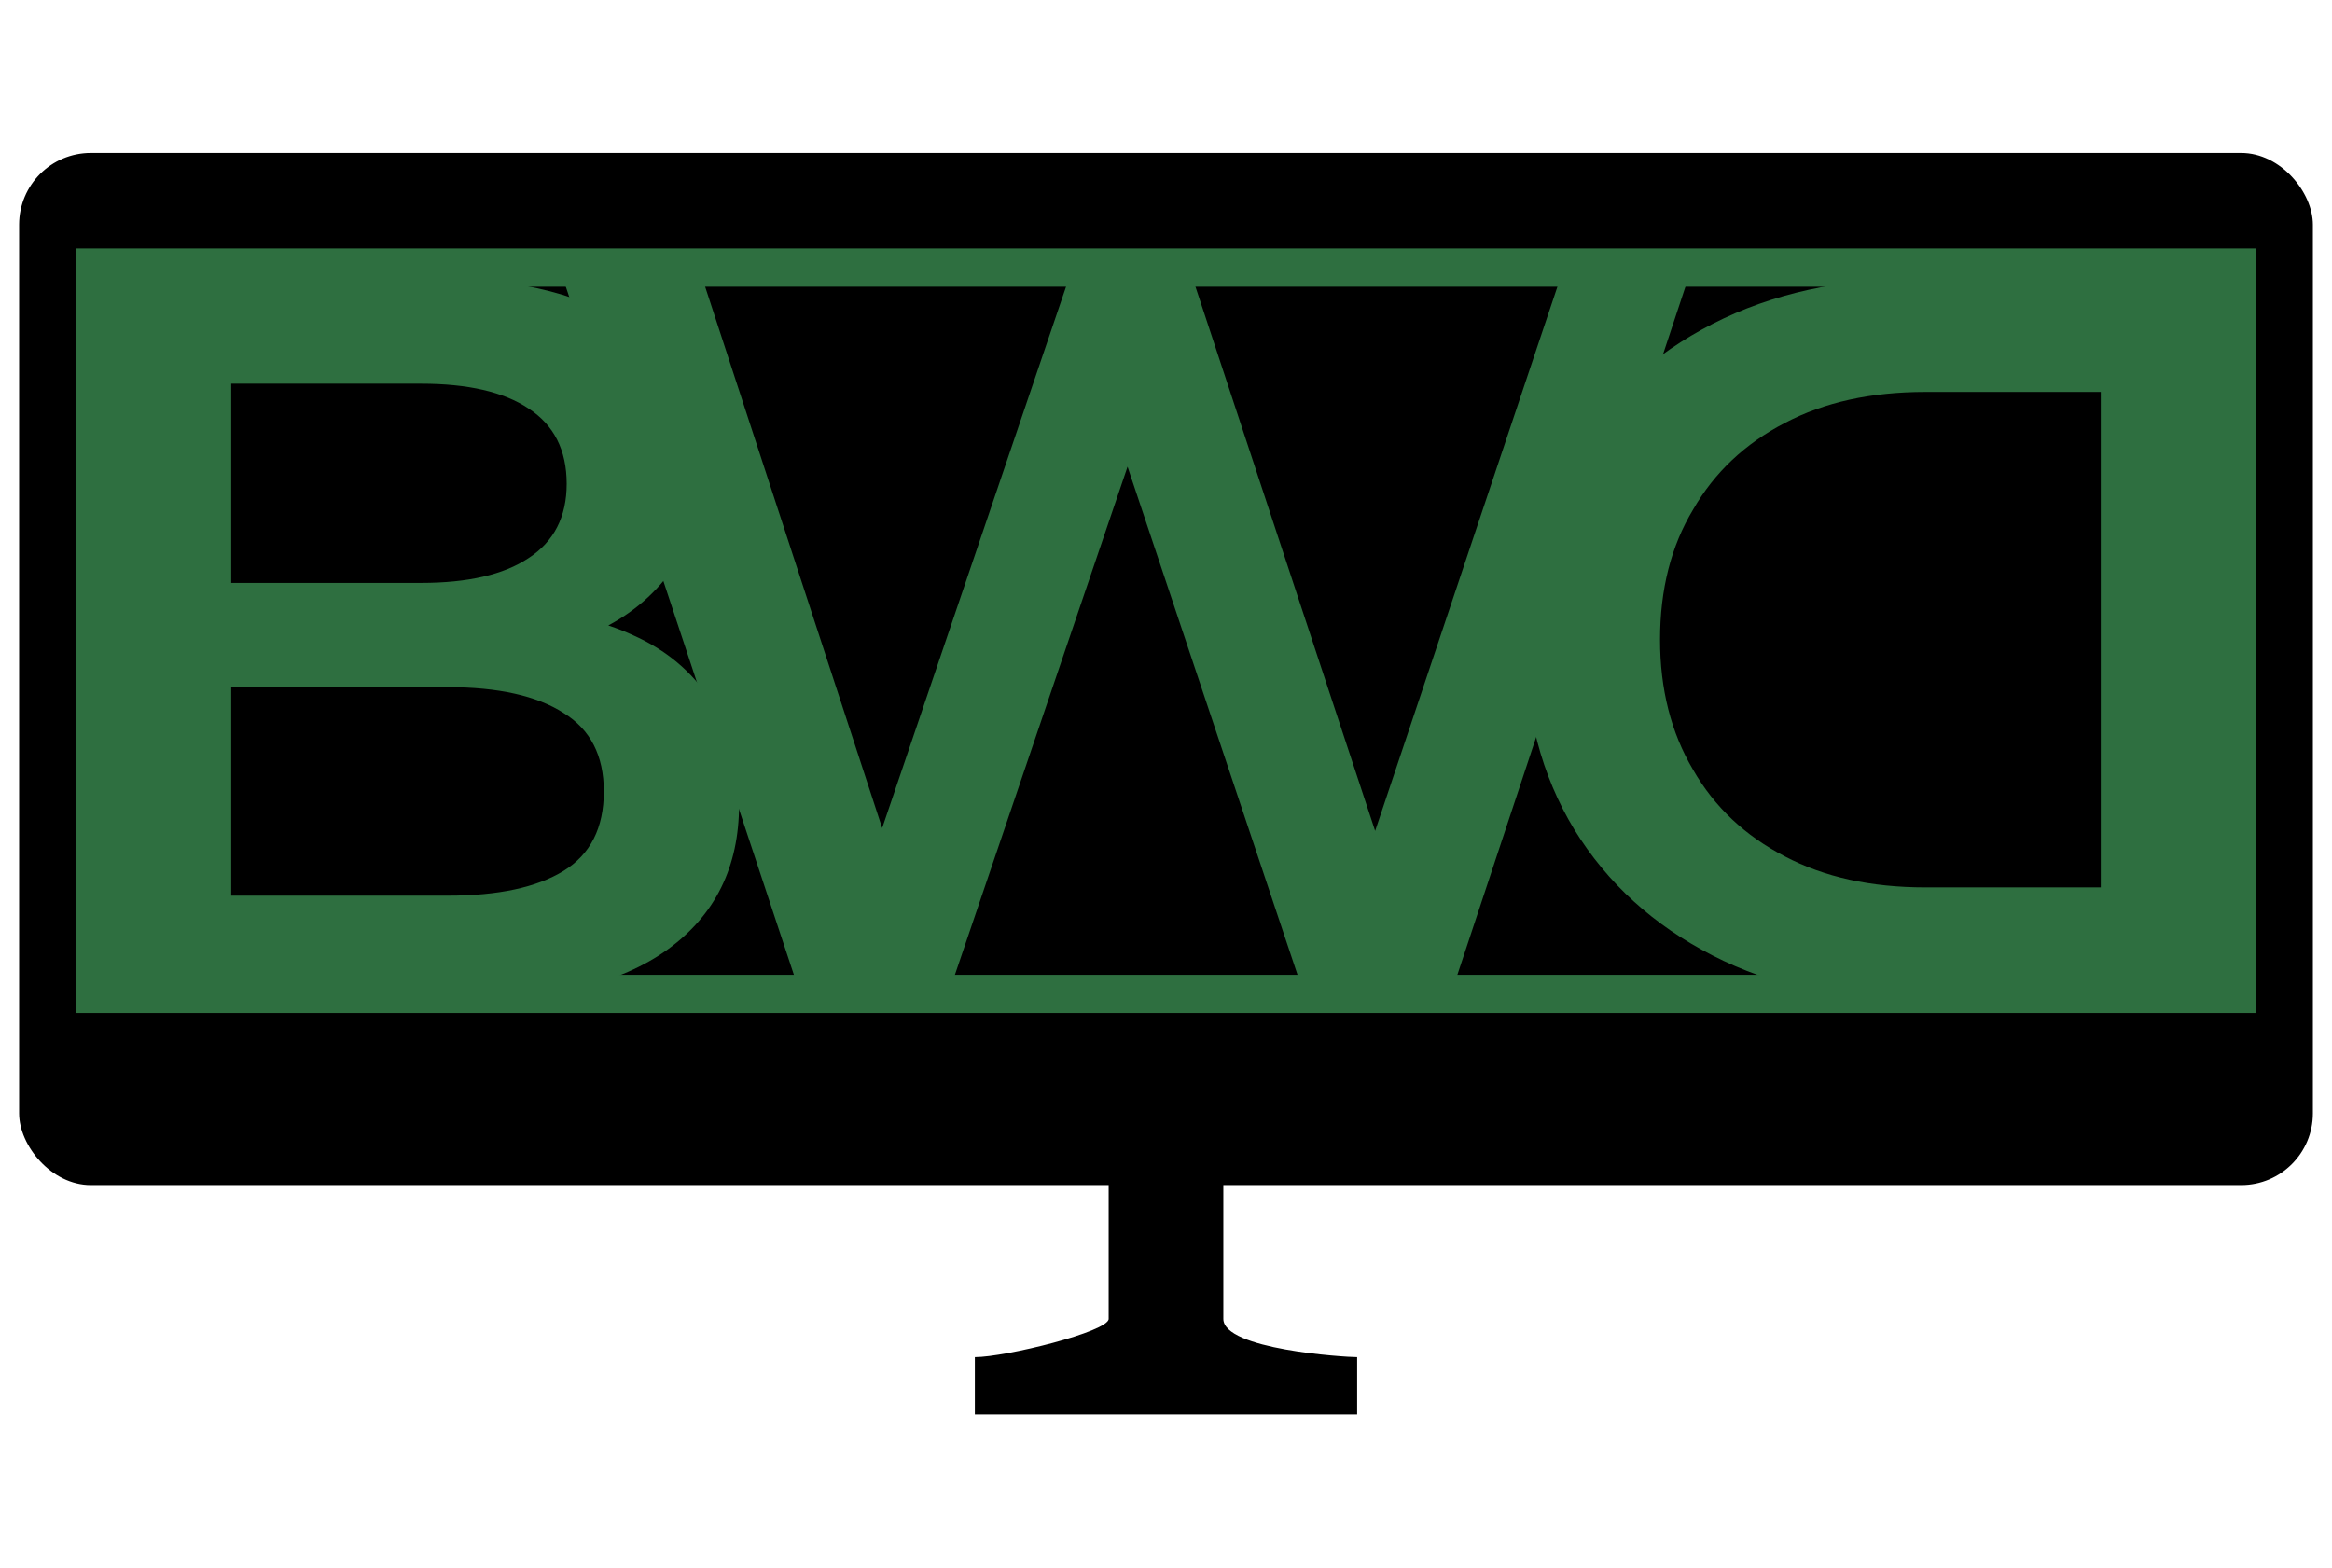 <svg width="650" height="437" viewBox="0 0 650 437" fill="none" xmlns="http://www.w3.org/2000/svg">
<rect x="5.328" y="42.623" width="639.344" height="287.705" rx="20" fill="black"/>
<path d="M309.016 367.623V325H340.983V367.623C340.983 376.148 374.727 378.279 378.279 378.279V394.262H271.721V378.279C280.246 378.279 309.016 371.175 309.016 367.623Z" fill="black"/>
<path d="M622.956 279V77.606H534.918C513.052 77.606 493.872 81.826 477.377 90.266C460.882 98.705 448.031 110.405 438.825 125.366C429.618 140.326 425.015 157.972 425.015 178.303C425.015 198.443 429.618 216.089 438.825 231.241C448.031 246.202 460.882 257.902 477.377 266.341C493.872 274.78 513.052 279 534.918 279H622.956ZM585.554 247.352H536.644C521.492 247.352 508.449 244.475 497.516 238.721C486.392 232.967 477.857 224.911 471.911 214.554C465.773 204.197 462.704 192.113 462.704 178.303C462.704 164.302 465.773 152.218 471.911 142.052C477.857 131.695 486.392 123.639 497.516 117.885C508.449 112.131 521.492 109.254 536.644 109.254H585.554V247.352Z" fill="#2E6F40"/>
<path d="M223.696 279L156.948 77.606H195.788L255.343 259.724H236.067L297.924 77.606H332.448L392.579 259.724H373.878L434.871 77.606H470.547L403.799 279H364.096L309.144 114.72H319.501L263.687 279H223.696Z" fill="#2E6F40"/>
<path d="M27.044 279V77.606H121.411C145.579 77.606 163.992 82.402 176.651 91.992C189.31 101.39 195.639 114.049 195.639 129.969C195.639 140.71 193.146 149.916 188.159 157.589C183.172 165.069 176.459 170.919 168.02 175.139C159.772 179.166 150.757 181.18 140.975 181.18L146.154 170.823C157.471 170.823 167.636 172.933 176.651 177.152C185.666 181.18 192.762 187.126 197.941 194.99C203.311 202.854 205.997 212.636 205.997 224.336C205.997 241.598 199.38 255.025 186.145 264.615C172.911 274.205 153.251 279 127.166 279H27.044ZM64.446 249.654H124.864C138.866 249.654 149.607 247.352 157.087 242.749C164.567 238.146 168.307 230.761 168.307 220.596C168.307 210.622 164.567 203.334 157.087 198.73C149.607 193.935 138.866 191.538 124.864 191.538H61.569V162.479H117.384C130.426 162.479 140.4 160.178 147.305 155.575C154.402 150.971 157.95 144.066 157.95 134.86C157.95 125.461 154.402 118.461 147.305 113.857C140.4 109.254 130.426 106.952 117.384 106.952H64.446V249.654Z" fill="#2E6F40"/>
<path d="M623.36 74.59H26.639V277.049H623.36V74.59Z" stroke="#2E6F40" stroke-width="10.656"/>
</svg>
